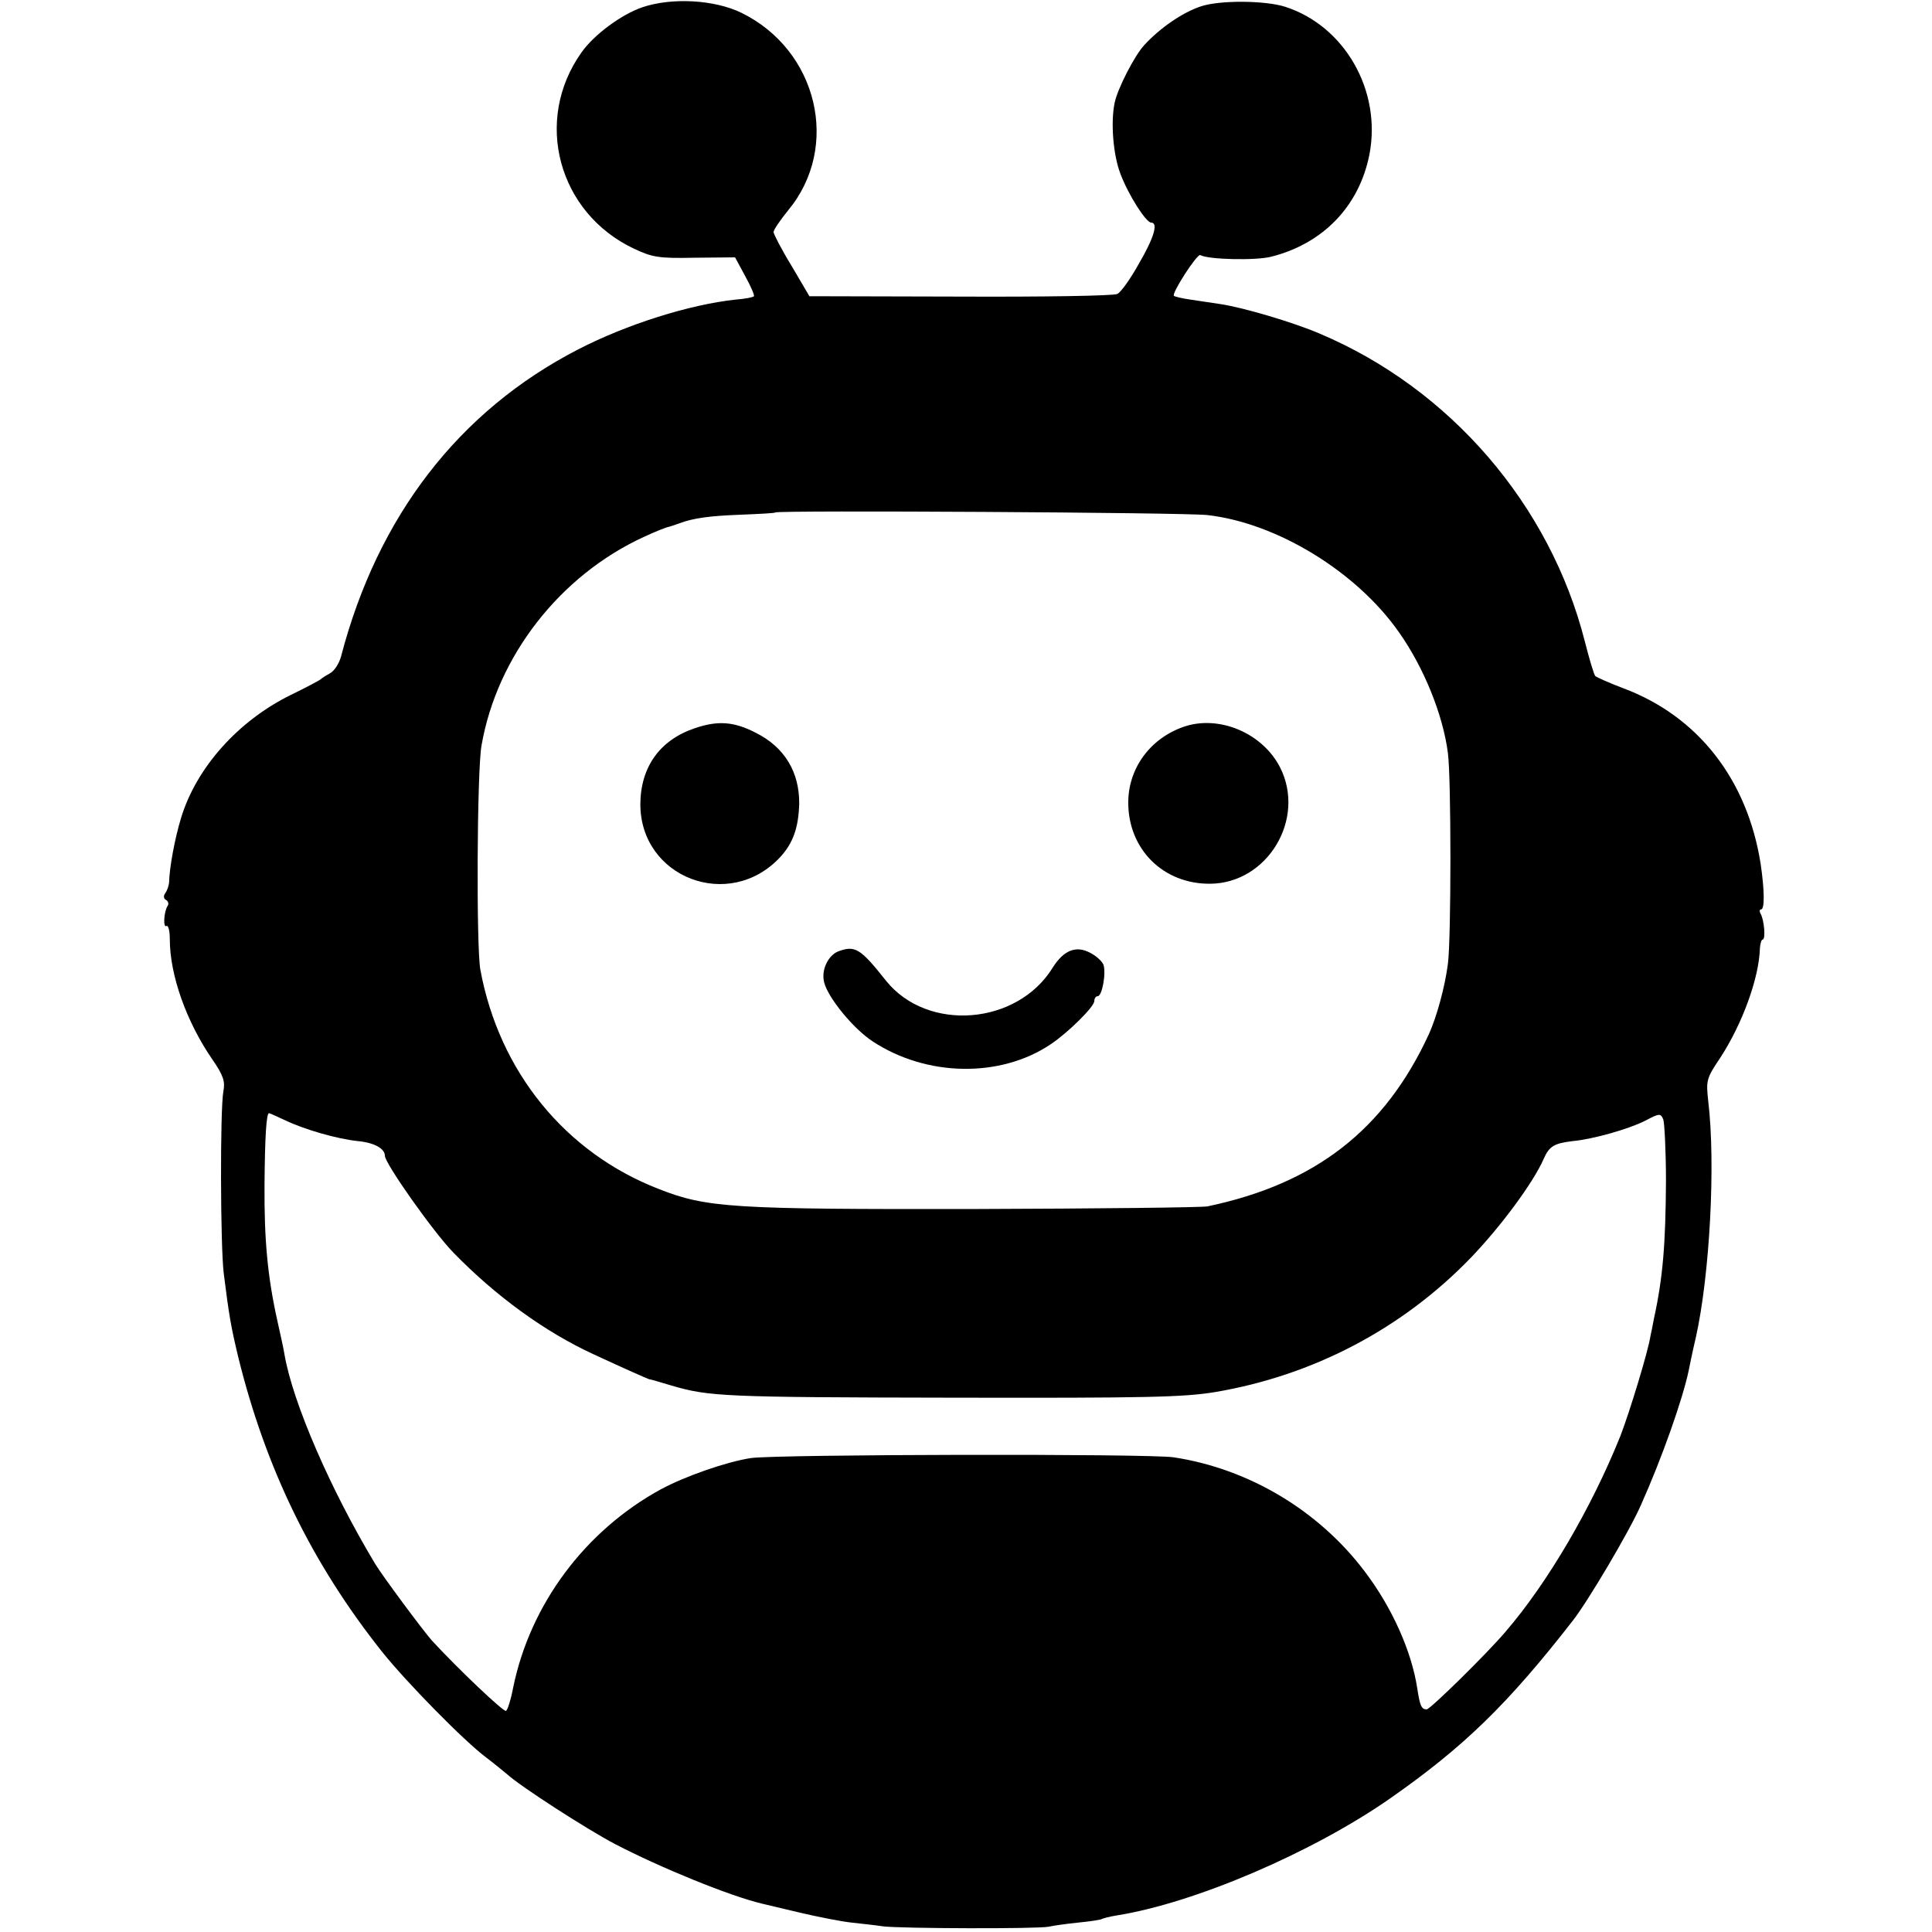 <svg version="1" xmlns="http://www.w3.org/2000/svg" width="682.667" height="682.667" viewBox="0 0 512 512"><path d="M170.3 1.9c-5.6 1.9-12.9 7.3-16.2 12-12.8 18-6.2 42.5 13.9 52 4.9 2.3 6.6 2.6 16.1 2.4l10.7-.1 2.7 5c1.5 2.7 2.5 5.1 2.3 5.3-.2.3-2.4.7-4.9.9-12.1 1.3-28.7 6.5-41.7 13.2-31.6 16.3-53.1 44.2-62.8 81.3-.5 1.9-1.8 3.9-2.9 4.5-1.1.6-2.2 1.3-2.5 1.6-.3.3-3.9 2.2-8 4.2-13.8 6.8-24.9 19.1-29 32.5-1.7 5.6-3.1 13.2-3.2 17.3-.1.8-.5 2-1 2.7-.5.7-.5 1.4.2 1.8.6.3.8 1.1.4 1.6-1 1.6-1.2 5.9-.3 5.3.5-.3.9 1.3.9 3.5 0 9.5 4.4 21.9 11.3 31.9 2.9 4.2 3.4 5.8 2.9 8.4-.9 4.7-.8 41.2.1 48.3 1.4 11.2 1.9 14 3.8 22 7.3 29.7 19.6 54.9 38.2 78.3 6.5 8.1 21.7 23.6 27.6 28 2 1.5 4.4 3.5 5.5 4.4 3.5 3.2 21 14.5 28.6 18.5 12.1 6.3 30.5 13.8 39 15.8.8.2 5.4 1.3 10.1 2.4 4.7 1.1 10.8 2.3 13.5 2.6 2.7.3 6.5.7 8.4 1 4.8.6 40.9.7 43.9.1 1.3-.3 4.9-.8 7.9-1.1 3-.3 5.7-.7 6.1-.9.3-.2 2.2-.7 4.1-1 20.7-3.3 51.9-16.7 72.4-31 19.6-13.7 31.2-25 48.4-47.1 4-5.1 14.9-23.5 18-30.5 5.6-12.5 11.1-28.1 12.7-35.7.2-1 1-5 1.9-8.8 3.7-16.5 5.3-46.1 3.3-62.7-.6-5.5-.5-6 3.2-11.5 5.8-8.9 10.3-21.1 10.5-29.1.1-1.2.4-2.2.7-2.2.9 0 .4-5.3-.5-6.8-.4-.7-.3-1.2.1-1.2 1 0 .9-5.2-.1-12-3.5-22.4-16.6-39.2-36.4-46.6-3.7-1.4-7-2.9-7.4-3.2-.4-.4-1.6-4.5-2.8-9.2-9.2-36.2-35.7-67-70.3-81.6-7-3-20.2-6.9-26.2-7.8-2.2-.3-5.8-.9-8-1.2-2.2-.3-4.2-.8-4.4-1-.7-.6 6.2-11.3 7-10.8 2 1.2 14.9 1.5 18.9.4 13.7-3.5 23.2-13.4 25.9-27 3.3-16.9-6.5-34.1-22.3-39.2-5.3-1.7-17.4-1.8-22.4-.1-4.8 1.6-10.8 5.7-15 10.3-2.5 2.7-7 11.4-7.8 15.2-1.1 5.2-.4 13.8 1.5 18.8 2.1 5.6 6.8 13 8.2 13 1.9 0 .7 4.1-3.3 10.9-2.2 4-4.8 7.6-5.7 8-.9.5-19.6.8-41.6.7l-40-.1-4.7-8c-2.7-4.4-4.8-8.5-4.8-9 0-.6 1.8-3.2 3.9-5.8 13.9-16.8 7.8-42.4-12.4-52.3-7.2-3.5-18.4-4.1-26.2-1.5zM320 136.5c18.4 2.1 39.5 15 50.7 31 6.6 9.3 11.7 21.9 13 32 .9 6.4.9 49.5 0 56-.8 6.1-2.9 13.8-5 18.5-11.7 25.4-30.1 39.7-58.7 45.7-1.4.3-29 .6-61.5.7-64.5.1-71.2-.3-83.9-5.3-24.8-9.6-42.3-31.1-47.3-58.1-1.1-6-.9-52.6.3-59.4 4.1-23.7 20.8-45.1 43-55.3 3-1.4 6-2.6 6.7-2.7.7-.2 1.9-.6 2.7-.9 3.7-1.4 8.1-2 16.4-2.3 4.8-.2 9-.4 9.1-.6.7-.6 108.4 0 114.5.7zM75.6 296.9c5 2.4 13.6 4.9 19.2 5.5 4.4.4 7.2 2 7.2 3.9 0 2 12.9 20.3 18.2 25.7 11.3 11.6 24.3 21 37.1 26.9 8.4 3.9 14.1 6.4 14.7 6.6.3 0 3 .8 6 1.7 9.9 2.9 13.8 3.1 74.3 3.2 51.5.1 61.3-.1 69.8-1.5 25.9-4.4 49.4-16.7 67.6-35.5 7.9-8.2 16.6-19.9 19.4-26.3 1.5-3.4 2.8-4.1 7.7-4.7 5.4-.5 14.9-3.2 19.2-5.4 3.8-2 4.1-2 4.8-.3.3 1 .7 8.3.7 16.3-.1 16.6-.8 25.6-3.2 36.5-.3 1.6-.7 3.7-.9 4.5-.6 4.1-5.6 20.4-8 26.6-7.6 18.9-19.2 38.8-30.4 51.8-5 5.9-20 20.6-20.9 20.6-1.4 0-1.8-.9-2.5-5.5-1.5-9.9-6.7-21.5-13.9-31-12.2-16.2-30.8-27.3-50.7-30.3-7-1-104.7-.8-112 .2-6.5 1-17.4 4.8-23.9 8.3-20.1 11-34.6 30.5-39.1 52.5-.6 3.2-1.5 6-1.9 6.2-.6.4-13-11.4-19.7-18.7-2.3-2.6-13.3-17.4-15-20.3-11.9-19.8-21.8-42.7-24-55.4-.2-1.4-1.1-5.4-1.9-9-2.6-11.7-3.5-21.5-3.4-36 .1-13 .5-19 1.2-19 .2 0 2.1.9 4.3 1.9z"/><path d="M184.1 193c-9.2 3.1-14.3 10.2-14.4 20-.1 19.6 23.6 28.7 37.1 14.1 3.4-3.7 4.8-7.8 5-14 .1-8.5-3.9-15.1-11.5-18.9-5.8-3-10.1-3.3-16.2-1.2zM313.7 192.6c-8.9 3.1-14.7 11-14.7 20.1 0 12.4 9.3 21.6 21.7 21.5 15.2-.1 25.5-17.2 18.5-30.9-4.7-9.1-16.2-13.9-25.5-10.7zM222.2 252.1c-2.8 1.1-4.6 5-3.8 8.2 1 4.1 7.8 12.4 12.9 15.7 14.3 9.4 33.9 9.7 47.2.7 4.5-3 11.5-9.9 11.5-11.4 0-.7.4-1.3.9-1.3 1.2 0 2.3-6.3 1.5-8.4-.4-.9-1.9-2.3-3.5-3.1-3.7-2-7-.7-9.9 3.9-9.4 15.3-33.2 17.2-44.2 3.5-6.8-8.6-8.2-9.4-12.6-7.8z"/></svg>